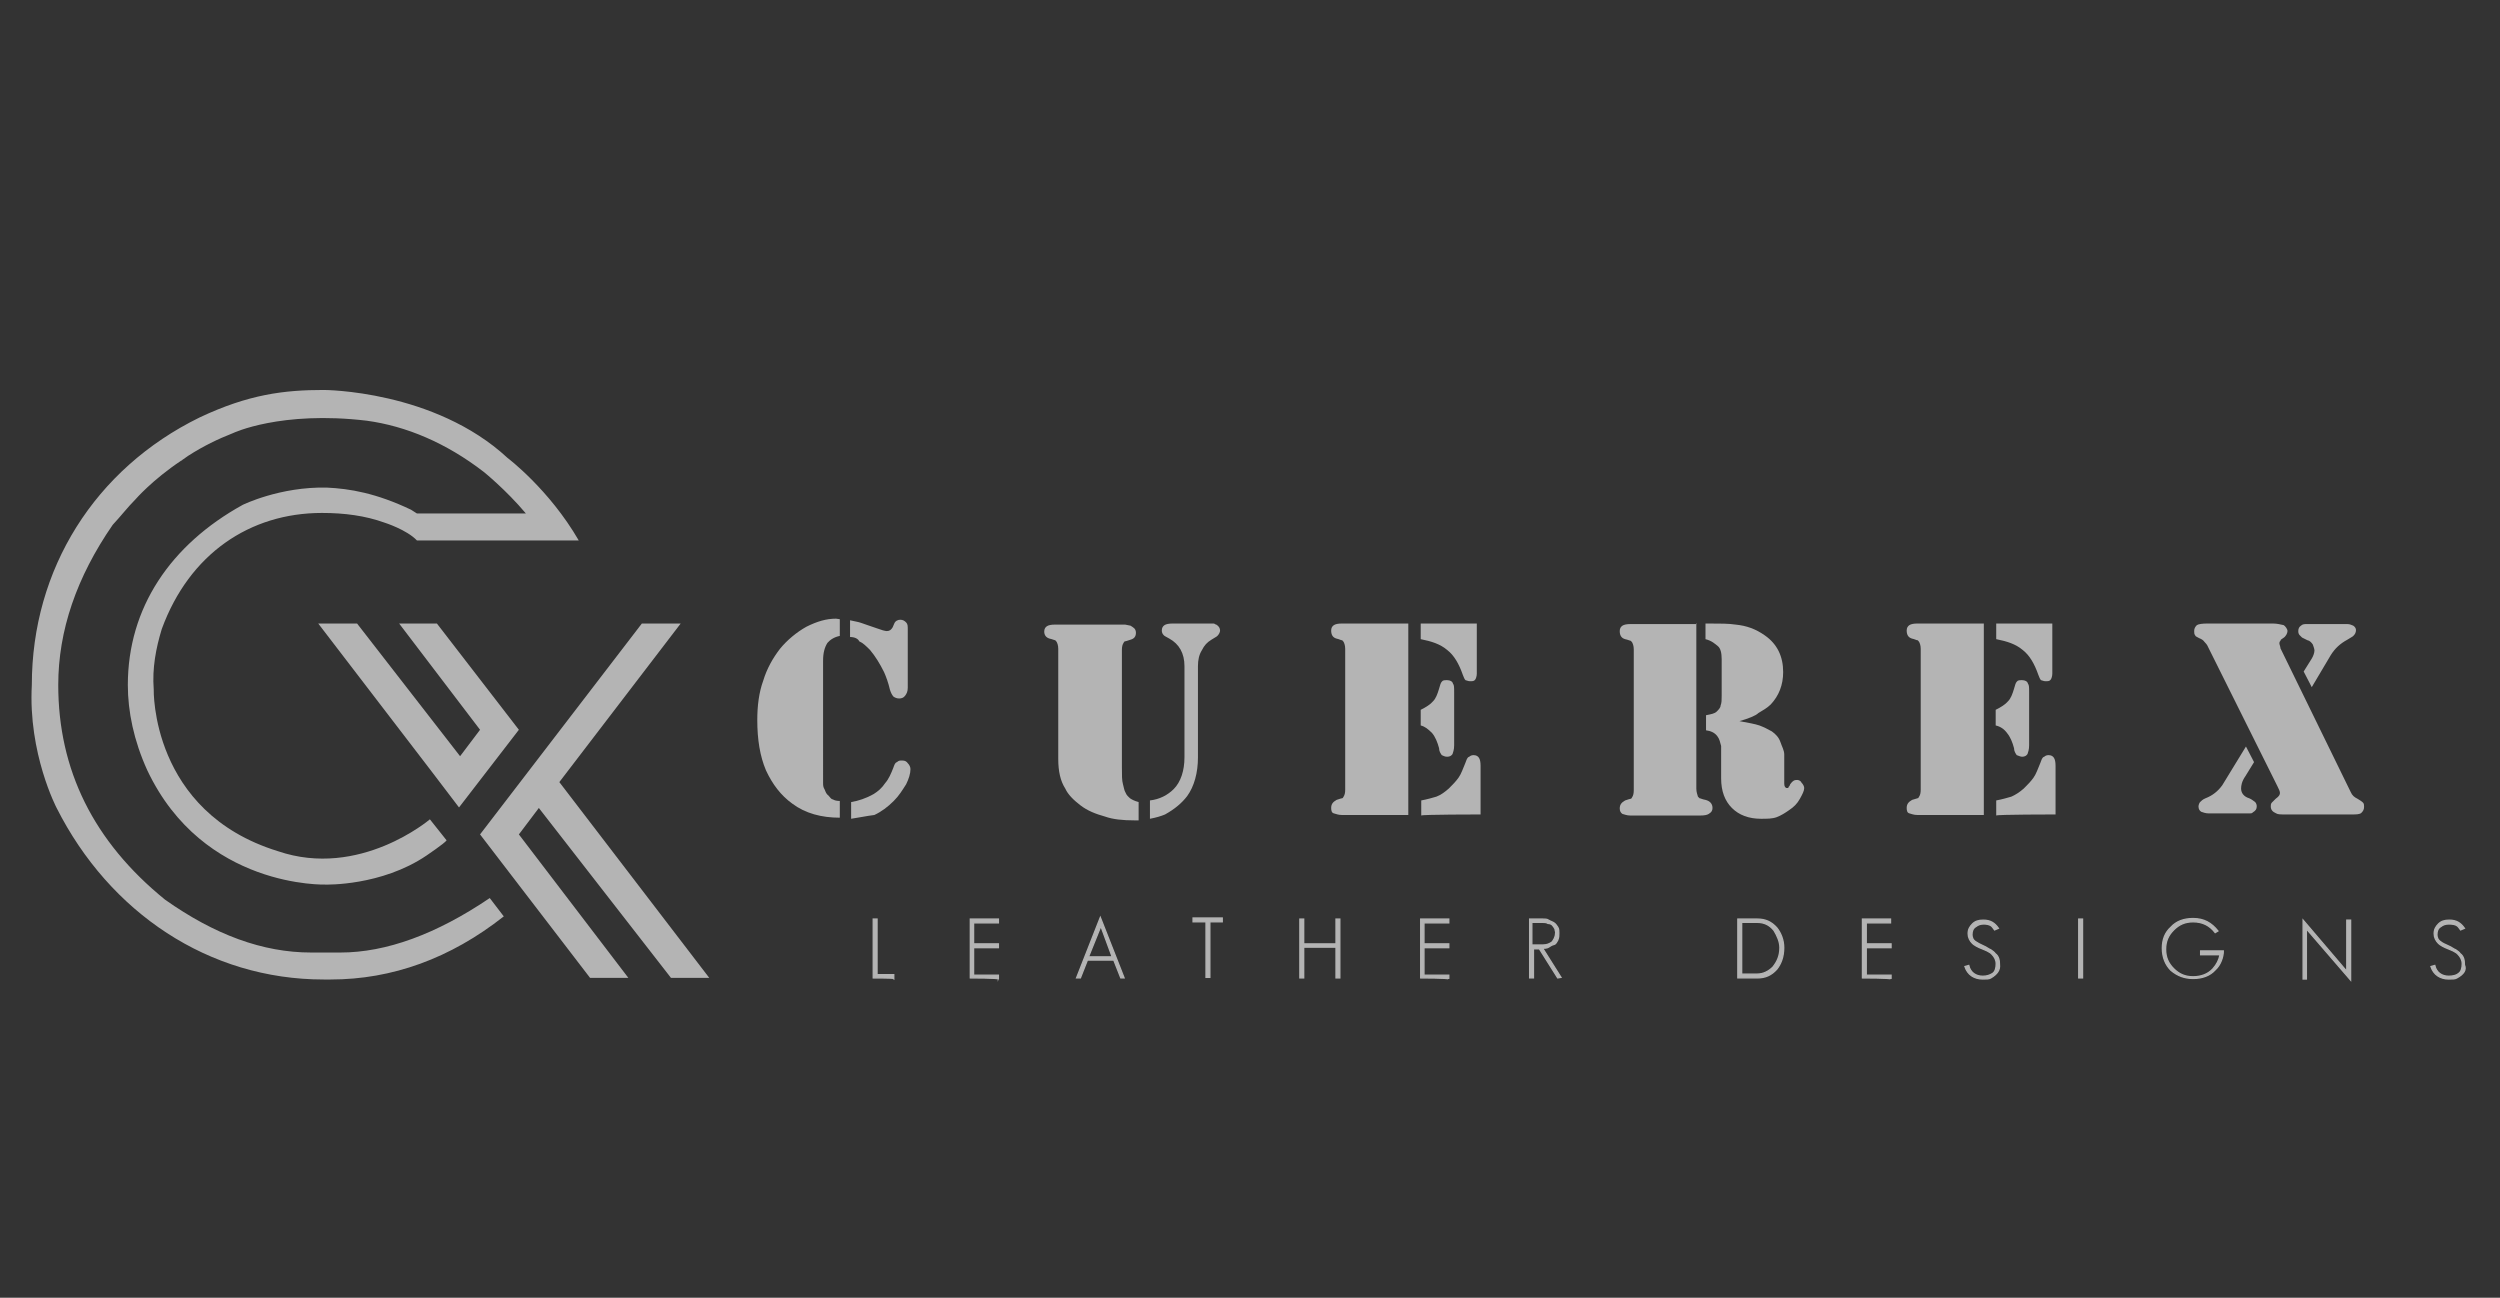 <?xml version="1.0" encoding="utf-8"?>
<!-- Generator: Adobe Illustrator 23.1.1, SVG Export Plug-In . SVG Version: 6.00 Build 0)  -->
<svg version="1.1" id="Layer_1" xmlns="http://www.w3.org/2000/svg" xmlns:xlink="http://www.w3.org/1999/xlink" x="0px" y="0px"
	 viewBox="0 0 463.5 240.6" style="enable-background:new 0 0 463.5 240.6;" xml:space="preserve">
<rect x="0" y="0" width="463.5" height="240.6" fill="#333333" stroke="none"/>
<style type="text/css">
	.st0{opacity:0.63;}
	.st1{fill:#FFFFFF;}
	.st2{fill:#FFFFFF;stroke:#FFFFFF;stroke-width:0.25;stroke-miterlimit:10;}
</style>
<g class="st0">
	<g>
		<g>
			<path class="st1" d="M155.7,114.8v3.1c-1,0.2-1.8,0.7-2.3,1.3c-0.5,0.8-0.8,1.8-0.8,3.3V144v1.1c0,0.5,0,0.8,0.3,1.3
				c0.2,0.5,0.3,0.8,0.7,1.1c0.3,0.3,0.5,0.7,0.8,0.7c0.3,0.2,0.8,0.3,1.3,0.3v3.1c-3.4,0-6.4-0.8-8.8-2.6c-2.1-1.5-3.7-3.6-4.9-6.2
				c-1.1-2.6-1.6-5.7-1.6-9.3c0-2.6,0.3-5.1,1.1-7.3c0.7-2.3,1.8-4.2,3.1-5.9c1.3-1.6,3.1-3.1,4.9-4.1c2-1,3.7-1.5,5.5-1.5
				L155.7,114.8z M157.6,118.1V115c0.8,0.2,1.6,0.3,2.1,0.5c0.5,0.2,1.5,0.5,2.9,1c0.8,0.3,1.5,0.5,1.8,0.5c0.5,0,0.8-0.2,1.1-0.7
				l0.3-0.7c0.2-0.5,0.7-0.7,1.1-0.7c0.5,0,0.8,0.2,1.1,0.5c0.3,0.3,0.3,0.7,0.3,1.3v10.8c0,0.7-0.2,1.1-0.5,1.5s-0.7,0.5-1.1,0.5
				c-0.5,0-0.8-0.2-1-0.3c-0.3-0.3-0.5-0.7-0.7-1.3c-0.3-1.3-0.7-2.4-1.1-3.3c-0.8-1.6-1.6-2.9-2.6-4.1c-0.7-0.7-1.3-1.3-2-1.6
				C159.1,118.4,158.4,118.1,157.6,118.1z M157.8,151.8v-3.1c1.3-0.2,2.8-0.7,4.2-1.5c0.8-0.5,1.5-1.1,2.1-2
				c0.7-0.8,1.1-1.8,1.5-2.8c0.2-0.5,0.3-1,0.7-1.1c0.3-0.3,0.5-0.3,1-0.3c0.5,0,0.8,0.2,1,0.5c0.3,0.3,0.5,0.7,0.5,1.1
				c0,0.8-0.3,1.8-0.8,2.8c-0.7,1.1-1.3,2.1-2.3,3.1c-1.1,1.1-2.3,2-3.6,2.6C160.5,151.3,159.2,151.6,157.8,151.8z"/>
			<path class="st1" d="M196.2,140.7v-20.4c0-0.7-0.2-1.1-0.3-1.3c-0.2-0.2-0.2-0.3-0.3-0.3s-0.5-0.2-1-0.3c-0.7-0.2-1-0.7-1-1.3
				c0-0.5,0.2-0.8,0.5-1c0.3-0.2,0.8-0.3,1.5-0.3h0.7h11.6h0.7l1,0.2c0.3,0.2,0.5,0.3,0.7,0.5c0.2,0.2,0.3,0.5,0.3,0.8
				c0,0.7-0.3,1.1-1,1.3c-0.5,0.2-1,0.3-1,0.3c-0.2,0-0.2,0.2-0.3,0.3c-0.2,0.3-0.3,0.7-0.3,1.3v21.8c0,1.5,0,2.4,0.2,3.1
				c0.2,0.7,0.2,1.1,0.5,1.6c0.2,0.5,0.5,0.7,0.8,1c0.3,0.2,0.8,0.5,1.6,0.7v3.4h-0.7c-2.3,0-4.1-0.2-5.5-0.7
				c-1.8-0.5-3.3-1.1-4.6-2.1s-2.3-2-2.8-3.1C196.6,144.8,196.2,143,196.2,140.7z M213.2,151.8v-3.4c1.8-0.2,3.3-1,4.4-2.1
				c1.3-1.3,2-3.4,2-5.9v-16.9c0-2.4-1-4.1-2.8-5.1c-0.5-0.3-1-0.5-1.1-0.7c-0.2-0.2-0.3-0.5-0.3-0.8c0-0.5,0.2-0.8,0.5-1
				c0.3-0.2,0.8-0.3,1.6-0.3h6.4c0.5,0,1,0,1.1,0c0.2,0,0.3,0.2,0.5,0.2c0.5,0.3,0.7,0.7,0.7,1.1c0,0.3-0.2,0.7-0.5,1
				c-0.2,0.2-0.5,0.3-1.1,0.7c-0.8,0.5-1.3,1-1.8,2c-0.5,0.8-0.7,1.8-0.7,2.9v16.9c0,2.9-0.7,5.4-2,7.2c-1,1.3-2.3,2.4-4.1,3.4
				C215.3,151.3,214.3,151.6,213.2,151.8z"/>
			<path class="st1" d="M261.1,115.6v35.5h-11.6h-0.7c-0.7,0-1.1-0.2-1.5-0.3s-0.5-0.5-0.5-1c0-0.7,0.3-1.1,1-1.5
				c0.5-0.2,1-0.3,1-0.3c0.2,0,0.2-0.2,0.3-0.3c0.2-0.3,0.3-0.7,0.3-1.3v-26.1c0-0.7-0.2-1.1-0.3-1.3c-0.2-0.2-0.2-0.3-0.3-0.3
				c-0.2,0-0.5-0.2-1-0.3c-0.7-0.2-1-0.7-1-1.5c0-0.5,0.2-0.8,0.5-1c0.3-0.2,0.8-0.3,1.5-0.3h0.7
				C249.5,115.6,261.1,115.6,261.1,115.6z M263.4,134.5v-2.9c1-0.5,1.8-1,2.3-1.6c0.5-0.5,0.8-1.3,1.1-2.3c0.2-0.7,0.3-1.1,0.5-1.3
				c0.2-0.3,0.5-0.3,1-0.3s1,0.2,1.1,0.7c0.2,0.2,0.2,0.7,0.2,1.5v9.9c0,0.8-0.2,1.3-0.3,1.6c-0.2,0.3-0.5,0.5-1,0.5s-0.7-0.2-1-0.3
				c-0.2-0.3-0.5-0.7-0.5-1.3c-0.3-1.1-0.7-2.1-1.3-2.8C264.8,135.2,264.2,134.7,263.4,134.5z M263.4,115.6h10.4v9.3
				c0,0.5-0.2,1-0.3,1.1c-0.2,0.3-0.5,0.3-1,0.3c-0.3,0-0.7-0.2-0.8-0.2c-0.2-0.2-0.3-0.5-0.5-1c-0.7-2-1.6-3.6-2.9-4.6
				c-1.3-1.1-2.9-1.6-4.9-2L263.4,115.6L263.4,115.6z M263.5,151.2v-2.8c1.1-0.2,2.1-0.5,2.8-0.7c0.8-0.3,1.5-0.8,2.3-1.5
				c0.7-0.7,1.3-1.3,1.8-2s0.8-1.6,1.3-2.8c0.2-0.5,0.3-1,0.7-1.1c0.2-0.2,0.5-0.3,0.8-0.3c0.5,0,0.8,0.2,1,0.5s0.3,0.8,0.3,1.5v9
				C274.5,151,263.5,151,263.5,151.2z"/>
			<path class="st1" d="M314.5,115.6v30.6c0,0.7,0.2,1.1,0.3,1.5c0.2,0.2,0.3,0.3,0.3,0.3c0.2,0,0.5,0.2,1.1,0.3
				c0.8,0.2,1.3,0.7,1.3,1.5c0,0.5-0.2,0.8-0.7,1.1c-0.3,0.2-0.8,0.3-1.6,0.3h-0.8H303h-0.7c-0.7,0-1.1-0.2-1.5-0.3
				c-0.3-0.2-0.5-0.5-0.5-1c0-0.7,0.3-1.1,1-1.5c0.5-0.2,1-0.3,1-0.3c0.2,0,0.2-0.2,0.3-0.3c0.2-0.3,0.3-0.7,0.3-1.3v-26.1
				c0-0.7-0.2-1.1-0.3-1.3c-0.2-0.2-0.2-0.3-0.3-0.3s-0.5-0.2-1-0.3c-0.7-0.2-1-0.7-1-1.5c0-0.5,0.2-0.8,0.5-1
				c0.3-0.2,0.8-0.3,1.5-0.3h0.7h11.6V115.6z M322.5,133.7c1.6,0.3,2.8,0.5,3.7,0.8c0.8,0.3,1.6,0.7,2.3,1.1c0.7,0.5,1.3,1.1,1.6,2
				s0.7,1.5,0.7,2.3v5.4c0,0.5,0.2,0.8,0.5,0.8c0.2,0,0.3,0,0.3-0.2c0.2-0.2,0.2-0.2,0.3-0.5c0.5-0.7,0.8-0.8,1.3-0.8
				c0.3,0,0.7,0.2,0.8,0.5c0.3,0.3,0.5,0.7,0.5,1c0,0.5-0.3,1.1-0.8,2s-1.1,1.5-2,2.1c-0.7,0.5-1.5,1-2.3,1.3
				c-0.8,0.3-1.8,0.3-2.9,0.3c-2.3,0-4.1-0.7-5.4-2c-1.3-1.3-2-3.1-2-5.5v-4.4c0-1,0-1.5,0-1.6c-0.2-0.7-0.3-1.3-0.7-1.8
				c-0.5-0.7-1.3-1-2.1-1.1v-2.8c1-0.2,1.6-0.3,2-0.7c0.3-0.3,0.7-0.7,0.7-1.1c0.2-0.5,0.2-1,0.2-1.8v-6.8c0-1.1-0.2-2-0.7-2.4
				s-1.1-1-2.3-1.3v-2.9h0.7c2,0,3.6,0,4.9,0.2c2,0.2,3.7,0.8,5.4,2c2.3,1.6,3.4,3.9,3.4,6.8c0,2.4-0.8,4.4-2.3,6
				c-0.7,0.7-1.5,1.1-2.3,1.6C325.5,132.7,324.2,133.2,322.5,133.7z"/>
			<path class="st1" d="M367.8,115.6v35.5h-11.6h-0.7c-0.7,0-1.1-0.2-1.5-0.3s-0.5-0.5-0.5-1c0-0.7,0.3-1.1,1-1.5
				c0.7-0.2,1-0.3,1-0.3c0.2,0,0.2-0.2,0.3-0.3c0.2-0.3,0.3-0.7,0.3-1.3v-26.1c0-0.7-0.2-1.1-0.3-1.3c-0.2-0.2-0.2-0.3-0.3-0.3
				c-0.2,0-0.5-0.2-1-0.3c-0.7-0.2-1-0.7-1-1.5c0-0.5,0.2-0.8,0.5-1c0.3-0.2,0.8-0.3,1.5-0.3h0.7
				C356.3,115.6,367.8,115.6,367.8,115.6z M370,134.5v-2.9c1-0.5,1.8-1,2.3-1.6c0.5-0.5,0.8-1.3,1.1-2.3c0.2-0.7,0.3-1.1,0.5-1.3
				c0.2-0.3,0.5-0.3,1-0.3s1,0.2,1.1,0.7c0.2,0.2,0.2,0.7,0.2,1.5v9.9c0,0.8-0.2,1.3-0.3,1.6c-0.2,0.3-0.5,0.5-1,0.5
				c-0.3,0-0.7-0.2-1-0.3c-0.2-0.3-0.5-0.7-0.5-1.3c-0.3-1.1-0.7-2.1-1.3-2.8C371.6,135.2,370.9,134.7,370,134.5z M370.1,115.6h10.4
				v9.3c0,0.5-0.2,1-0.3,1.1c-0.2,0.3-0.5,0.3-1,0.3c-0.3,0-0.7-0.2-0.8-0.2c-0.2-0.2-0.3-0.5-0.5-1c-0.7-2-1.6-3.6-2.9-4.6
				c-1.3-1.1-2.9-1.6-4.9-2L370.1,115.6L370.1,115.6z M370.1,151.2v-2.8c1.1-0.2,2.1-0.5,2.8-0.7c0.7-0.3,1.5-0.8,2.3-1.5
				c0.7-0.7,1.3-1.3,1.8-2s0.8-1.6,1.3-2.8c0.2-0.5,0.3-1,0.7-1.1c0.2-0.2,0.5-0.3,0.8-0.3c0.5,0,0.8,0.2,1,0.5
				c0.2,0.3,0.3,0.8,0.3,1.5v9C381,151,370.1,151,370.1,151.2z"/>
			<path class="st1" d="M422.8,120.2l13,26.6c0.3,0.7,0.7,1,1.3,1.3c0.5,0.3,0.8,0.5,1,0.7c0.2,0.2,0.2,0.5,0.2,0.8
				c0,0.5-0.2,0.8-0.5,1.1c-0.3,0.3-1,0.3-1.8,0.3h-12.2c-1,0-1.5,0-1.8-0.2c-0.7-0.3-1-0.7-1-1.3c0-0.2,0-0.5,0.2-0.7
				s0.3-0.3,0.7-0.7c0.7-0.5,0.8-0.8,0.8-1.1s-0.2-0.7-0.5-1.3L409.4,120c-0.2-0.5-0.5-0.8-0.7-1c-0.2-0.3-0.5-0.5-1-0.7
				c-0.3-0.2-0.7-0.3-0.7-0.5c-0.2-0.2-0.2-0.5-0.2-0.8c0-0.5,0.2-0.8,0.5-1.1c0.3-0.2,1-0.3,2-0.3h12.1c0.8,0,1.5,0.2,2,0.3
				c0.3,0.2,0.7,0.7,0.7,1.1s-0.3,1-0.8,1.3c-0.3,0.2-0.5,0.3-0.5,0.5c-0.2,0.2-0.2,0.3-0.2,0.5S422.8,119.9,422.8,120.2z
				 M416.4,138.4l1.5,2.9l-1.6,2.6c-0.7,1-0.8,1.8-0.8,2.3c0,0.8,0.5,1.5,1.5,1.8c0.5,0.2,0.8,0.5,1.1,0.7c0.2,0.2,0.3,0.5,0.3,0.8
				c0,0.5-0.2,0.8-0.7,1.1c-0.2,0.2-0.3,0.2-0.5,0.2c-0.2,0-0.5,0-1.1,0h-6.7c-0.5,0-1-0.2-1.3-0.3c-0.3-0.2-0.5-0.5-0.5-1
				c0-0.3,0.2-0.7,0.3-0.8c0.2-0.2,0.5-0.5,1-0.7c1.3-0.5,2.3-1.3,3.1-2.4L416.4,138.4z M428.6,127.4l-1.5-2.9l1.5-2.4
				c0.3-0.5,0.5-1.1,0.5-1.5c0-0.3-0.2-0.8-0.3-1.1c-0.2-0.3-0.5-0.7-1-0.8l-1-0.5c-0.2-0.2-0.3-0.3-0.5-0.5
				c-0.2-0.3-0.2-0.5-0.2-0.7c0-0.5,0.2-0.8,0.5-1c0.3-0.3,0.7-0.3,1.1-0.3h7.5c0.5,0,0.8,0.2,1.1,0.3c0.3,0.2,0.5,0.5,0.5,0.8
				c0,0.5-0.2,0.8-0.5,1.1c-0.2,0.2-0.5,0.3-1.1,0.7c-1.3,0.7-2.3,1.6-3.1,2.9L428.6,127.4z"/>
		</g>
		<polygon class="st1" points="126.2,115.6 119,115.6 89,154.7 109.4,181.3 116.5,181.3 96.2,154.7 99.9,149.8 124.4,181.3 
			131.5,181.3 103.7,145 		"/>
		<polygon class="st1" points="81,115.6 74,115.6 89,135.3 85.3,140.2 66.2,115.6 59,115.6 80,143 80,143 85.1,149.7 96.2,135.3 		
			"/>
		<path class="st1" d="M94.7,85.2"/>
		<path class="st1" d="M30,116.6c5.1-13.9,16.3-21.5,29.7-21.5c4.1,0,8,0.5,11.6,1.8c0,0,4.1,1.3,6,3.3l0,0h24.9l0,0h5.1
			c-5.5-9.5-13.2-15.3-13.2-15.3C80.5,72.3,60,72.3,60,72.3c-7.3,0-13.9,0.8-23,5.1C17.6,86.9,5.9,105.5,5.9,127
			c-0.7,12.7,4.6,22.8,4.6,22.8c9.8,19.4,28.2,31.8,49.5,31.8h1.3c11.4,0,22.2-3.9,32.1-11.7l-2.6-3.4c-9.9,6.7-19.2,10.1-27.7,10.1
			h-5.4c-9,0-17.9-3.3-27.1-9.8C17.3,156,10.8,142.7,10.8,127c0-10.1,3.4-20,10.1-29.7c1.5-1.6,2.8-3.3,4.2-4.7l0,0
			c0,0,3.1-3.6,8.5-7.2c0.2,0,0.2-0.2,0.3-0.2c0.3-0.2,0.7-0.5,1-0.7c2.8-1.8,5.5-3.1,8.3-4.2c0,0,8.8-4.2,24.8-2.3
			c7.3,1,14.7,4.1,21.7,9.5l0,0l0,0c0,0,4.1,3.3,7.8,7.7H77.3c-0.8-0.5-1.1-0.7-1.1-0.7c-6.5-3.1-11.4-3.9-15.6-4.1
			C51.9,90.2,45,93.6,45,93.6C31.6,101,23.7,112.7,23.7,127c0,4.9,1.1,10.3,3.6,15.8c10.4,22,33.1,21.2,33.1,21.2s10.3,0.3,18.7-5.4
			c0,0,3.4-2.3,3.7-2.8l-3.1-3.9c0,0-13,11.1-28.2,5.9c-23.6-7.3-23-30-23-30C28.2,123.9,28.9,120.2,30,116.6z"/>
		<path class="st1" d="M74.2,164.4"/>
	</g>
	<g>
		<g>
			<path class="st2" d="M161.9,181.3v-10.9h0.7v10.3h3.1v0.7C165.6,181.3,161.9,181.3,161.9,181.3z"/>
			<path class="st2" d="M179.9,181.3v-10.9h5.2v0.7h-4.6v3.9h4.6v0.7h-4.6v5.1h4.6v0.7C185.2,181.3,179.9,181.3,179.9,181.3z"/>
			<path class="st2" d="M207.8,181.3l-1.3-3.3h-4.9l-1.3,3.3h-0.7l4.4-11.2l4.4,11.2H207.8z M204.1,171.7l-2.3,5.7h4.4L204.1,171.7z
				"/>
			<path class="st2" d="M224.3,170.9v10.3h-0.7v-10.3h-2.4v-0.7h5.4v0.7H224.3z"/>
			<path class="st2" d="M247.7,181.3v-5.7h-6v5.7h-0.7v-10.9h0.7v4.6h6v-4.6h0.7v10.9H247.7z"/>
			<path class="st2" d="M263.4,181.3v-10.9h5.2v0.7H264v3.9h4.6v0.7H264v5.1h4.6v0.7C268.6,181.3,263.4,181.3,263.4,181.3z"/>
			<path class="st2" d="M288.8,181.3l-3.4-5.4h-1.1v5.4h-0.7v-10.9h2.4c0.5,0,0.8,0,1.1,0.2c0.3,0.2,0.7,0.3,1,0.5
				c0.3,0.2,0.5,0.5,0.7,0.8c0.2,0.3,0.2,0.7,0.2,1.1c0,0.5,0,0.8-0.2,1.3c-0.2,0.3-0.3,0.7-0.7,0.8s-0.7,0.3-1,0.5
				c-0.3,0.2-0.8,0.2-1.1,0.2l3.4,5.4L288.8,181.3L288.8,181.3z M288.3,172.2c-0.2-0.3-0.3-0.5-0.5-0.7c-0.2-0.2-0.5-0.3-0.8-0.3
				c-0.3-0.2-0.7-0.2-1-0.2h-2v4.2h2.1c0.7,0,1.1-0.2,1.6-0.5c0.3-0.3,0.7-1,0.7-1.6C288.5,172.8,288.3,172.5,288.3,172.2z"/>
			<path class="st2" d="M329.4,179.7c-1,1.1-2.1,1.6-3.6,1.6h-3.6v-10.9h3.6c1.5,0,2.6,0.5,3.6,1.6c0.8,1,1.3,2.3,1.3,3.7
				C330.7,177.4,330.2,178.7,329.4,179.7z M328.9,172.5c-0.8-1-1.8-1.5-3.1-1.5h-2.9v9.6h2.9c1.1,0,2.1-0.5,2.9-1.3
				c0.8-1,1.3-2.1,1.3-3.6C330,174.6,329.5,173.5,328.9,172.5z"/>
			<path class="st2" d="M345.3,181.3v-10.9h5.2v0.7H346v3.9h4.6v0.7H346v5.1h4.6v0.7C350.6,181.3,345.3,181.3,345.3,181.3z"/>
			<path class="st2" d="M369.1,181.3c-0.3,0.2-0.8,0.2-1.5,0.2c-1.6,0-2.8-0.8-3.3-2.3l0.7-0.2c0.3,1.3,1.3,2,2.6,2
				c0.8,0,1.3-0.2,1.8-0.5s0.7-1,0.7-1.8c0-0.7-0.3-1.3-0.8-1.8c-0.2-0.2-0.3-0.3-0.7-0.5c-0.3-0.2-0.7-0.3-1.1-0.5
				c-0.8-0.3-1.5-0.7-1.8-1c-0.5-0.5-0.8-1.1-0.8-1.8c0-0.8,0.3-1.3,0.8-1.8c0.5-0.5,1.1-0.7,2-0.7c1.3,0,2.1,0.5,2.8,1.5l-0.7,0.3
				c-0.2-0.3-0.5-0.7-0.7-0.8c-0.3-0.2-0.8-0.3-1.3-0.3c-0.7,0-1.1,0.2-1.5,0.5c-0.5,0.3-0.7,0.8-0.7,1.5c0,0.5,0.2,1,0.7,1.3
				c0.3,0.2,0.8,0.5,1.5,0.8c0.5,0.2,0.8,0.5,1.3,0.7c0.3,0.2,0.7,0.5,0.8,0.7c0.7,0.5,0.8,1.3,0.8,2.1
				C370.8,179.8,370.3,180.6,369.1,181.3z"/>
			<path class="st2" d="M385.4,181.3v-10.9h0.7v10.9H385.4z"/>
			<path class="st2" d="M410.7,179.8c-1,1.1-2.4,1.6-4.1,1.6c-1.6,0-2.9-0.5-4.1-1.5c-1-1-1.6-2.4-1.6-4.1c0-1.6,0.5-2.9,1.6-3.9
				c1-1.1,2.4-1.6,4.1-1.6c2,0,3.4,0.8,4.6,2.3l-0.5,0.3c-1-1.3-2.3-2-4.1-2c-1.5,0-2.6,0.5-3.6,1.5c-1,1-1.5,2.1-1.5,3.6
				c0,1.5,0.5,2.6,1.5,3.6c1,1,2.1,1.5,3.6,1.5s2.8-0.5,3.7-1.5c0.7-0.8,1.1-1.6,1.3-2.6h-3.6v-0.7h4.2
				C412.2,177.4,411.7,178.9,410.7,179.8z"/>
			<path class="st2" d="M427.6,172.2v9.3H427v-10.9l8.1,9.5v-9.5h0.7v11.1L427.6,172.2z"/>
			<path class="st2" d="M455.5,181.3c-0.3,0.2-0.8,0.2-1.5,0.2c-1.6,0-2.8-0.8-3.3-2.3l0.7-0.2c0.3,1.3,1.3,2,2.6,2
				c0.8,0,1.5-0.2,1.8-0.5c0.5-0.3,0.7-1,0.7-1.8c0-0.7-0.3-1.3-0.8-1.8c-0.2-0.2-0.3-0.3-0.7-0.5c-0.3-0.2-0.7-0.3-1.1-0.5
				c-0.8-0.3-1.5-0.7-1.8-1c-0.5-0.5-0.8-1.1-0.8-1.8c0-0.8,0.3-1.3,0.8-1.8c0.5-0.5,1.1-0.7,2-0.7c1.3,0,2.1,0.5,2.8,1.5l-0.7,0.3
				c-0.2-0.3-0.5-0.7-0.7-0.8c-0.3-0.2-0.8-0.3-1.5-0.3c-0.7,0-1.1,0.2-1.5,0.5c-0.5,0.3-0.7,0.8-0.7,1.5c0,0.5,0.2,1,0.7,1.3
				c0.2,0.2,0.8,0.5,1.5,0.8c0.5,0.2,0.8,0.5,1.3,0.7c0.3,0.2,0.7,0.5,0.8,0.7c0.7,0.5,0.8,1.3,0.8,2.1
				C457.3,179.8,456.8,180.6,455.5,181.3z"/>
		</g>
	</g>
</g>
</svg>

